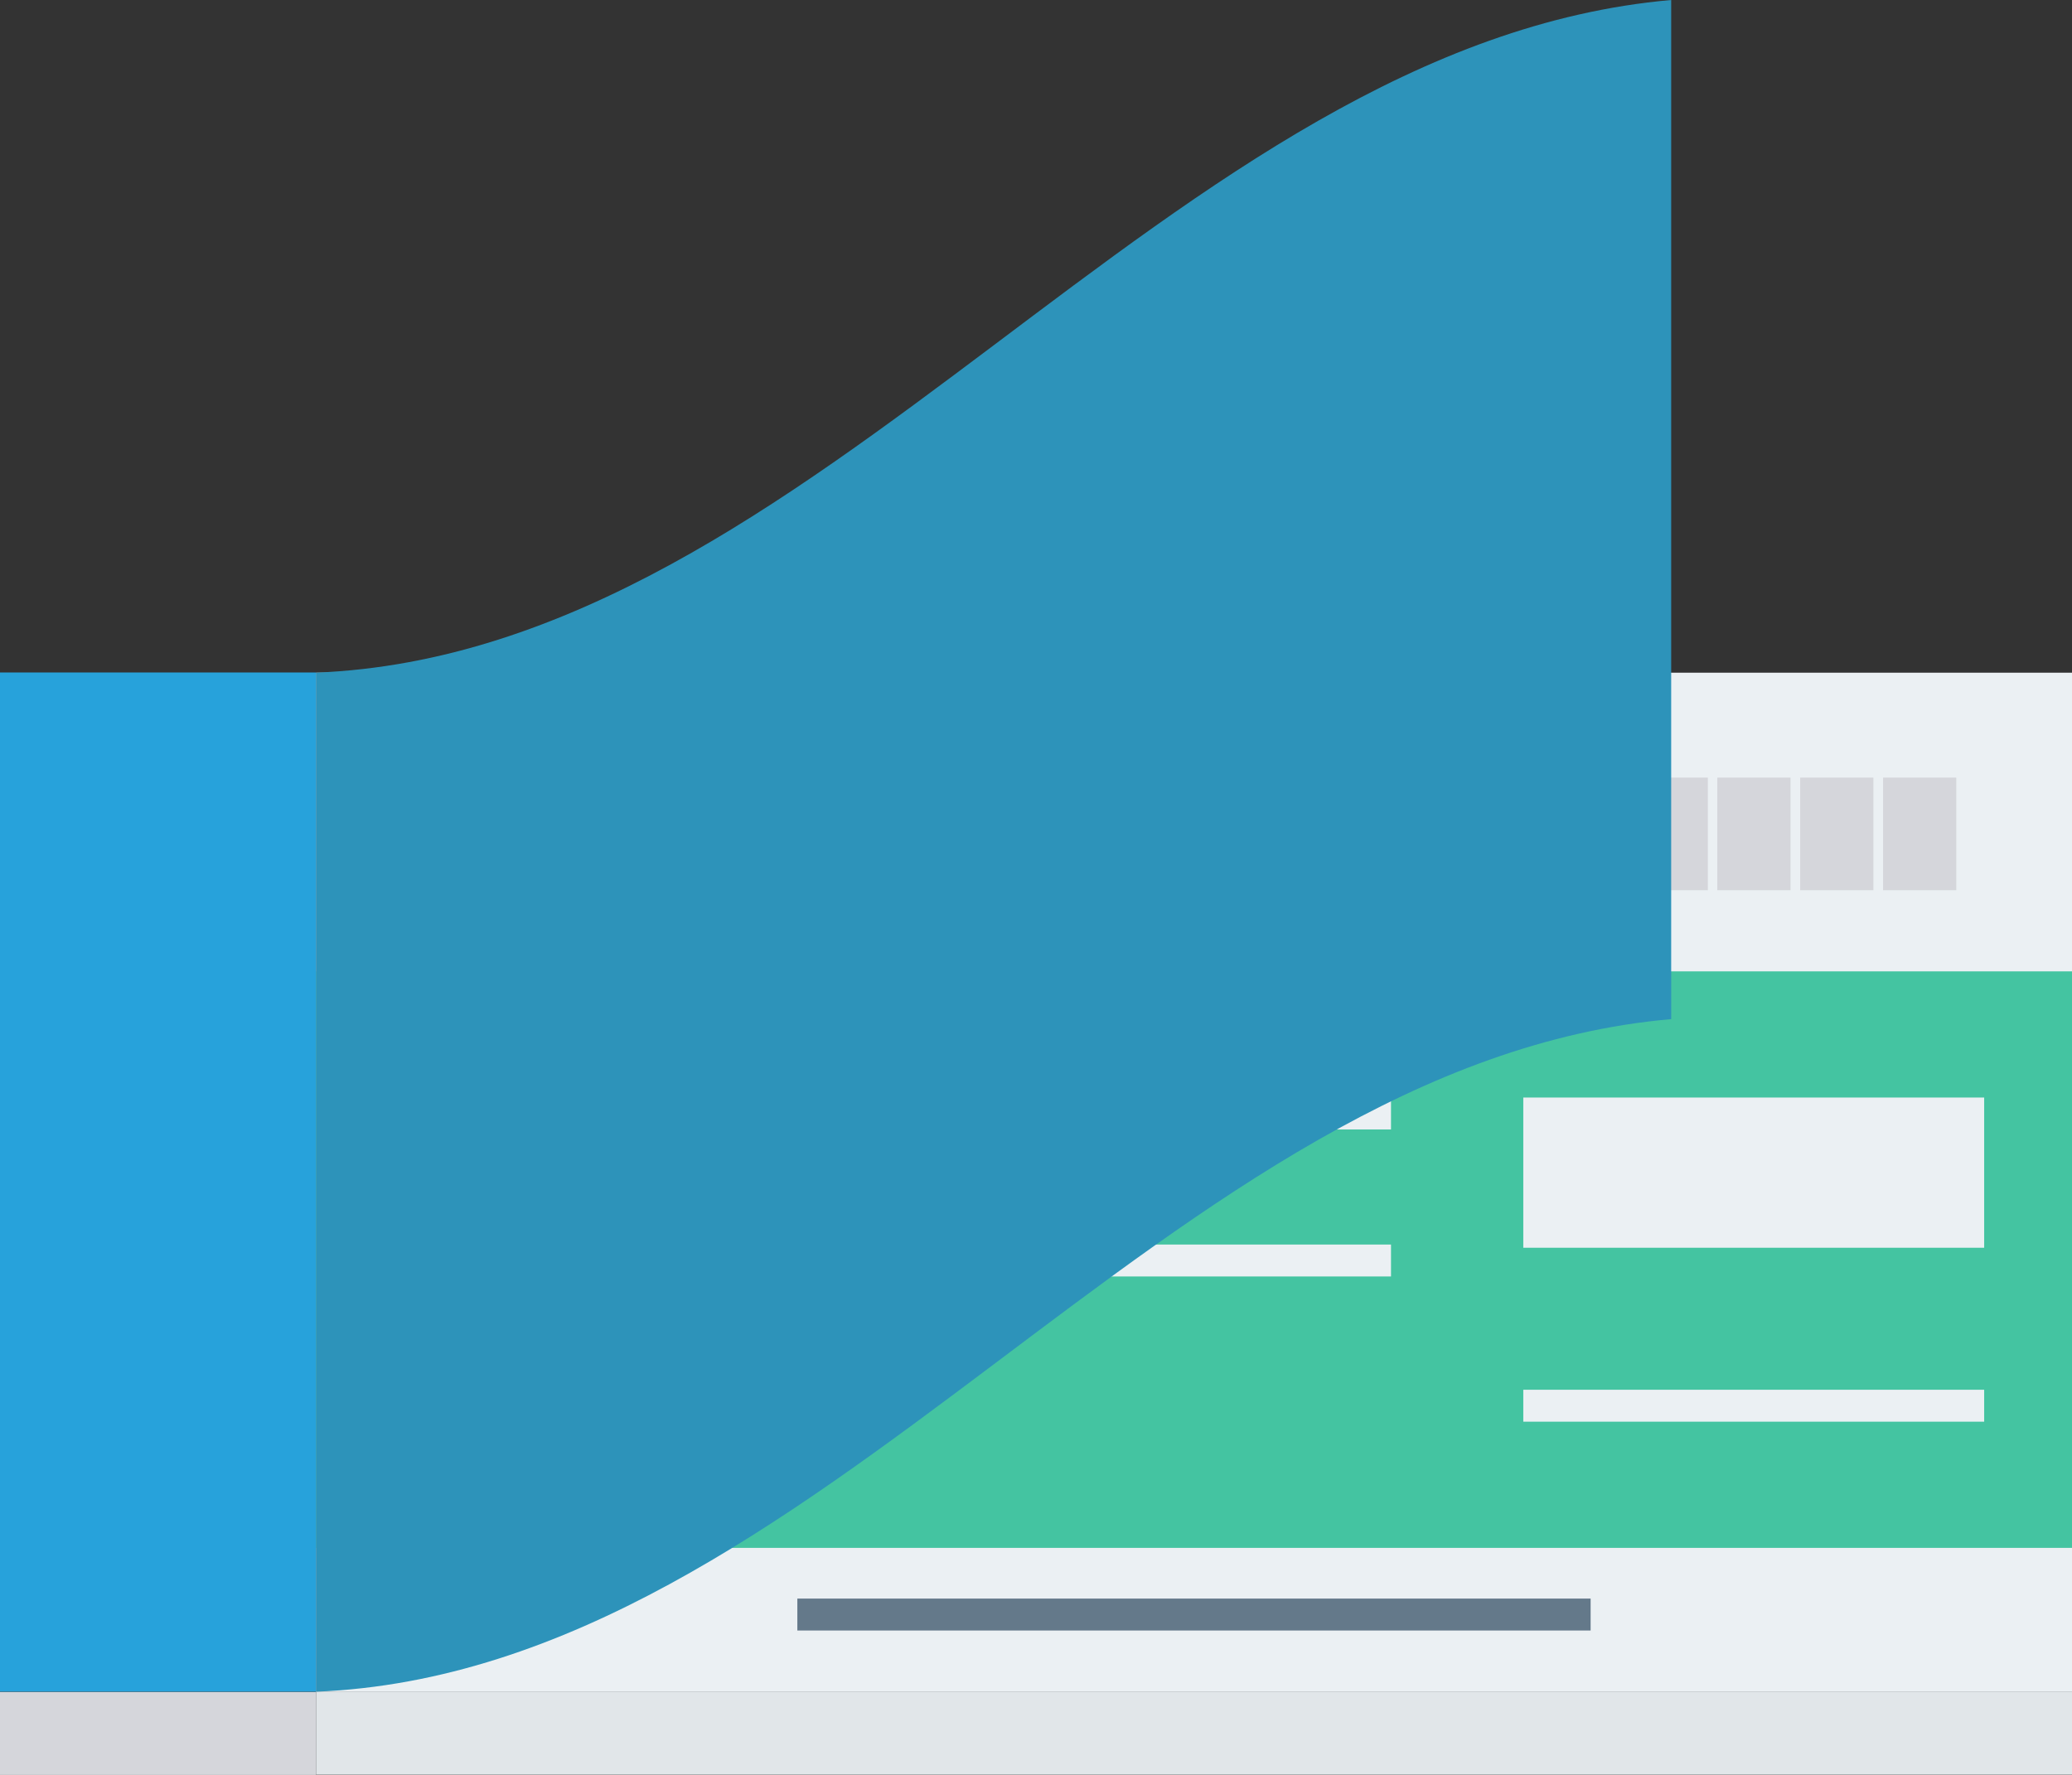 <svg xmlns="http://www.w3.org/2000/svg" width="64.5" height="55.262" viewBox="0 0 64.5 55.262"><rect x="0" y="0" width="64.5" height="55.262" fill="#333333" stroke="none"/><defs><style>.a{fill:#ebf0f3;}.b{fill:#44c4a1;}.c{fill:#64798a;}.d{fill:#e56353;}.e{fill:#d5d6db;}.f{fill:#e1e6e9;}.g{fill:#27a2db;}.h{fill:#2d93ba;}</style></defs><g transform="translate(0 -35.2)"><rect class="a" width="54.662" height="31.732" transform="translate(9.838 56.144)"/><rect class="b" width="54.662" height="17.949" transform="translate(9.838 65.443)"/><g transform="translate(20.183 58.945)"><rect class="c" width="24.694" height="0.994" transform="translate(4.638 26.026)"/><rect class="c" width="18.987" height="0.994" transform="translate(0 2.978)"/><rect class="c" width="13.356" height="0.994" transform="translate(0 0)"/></g><path class="d" d="M94.816,203.613h-3.76l-1.88,3.257,1.88,3.257h3.76l1.88-3.257Z" transform="translate(-77.473 -146.314)"/><g transform="translate(45.726 59.41)"><rect class="e" width="2.278" height="3.507"/><rect class="e" width="2.278" height="3.507" transform="translate(2.579)"/><rect class="e" width="2.278" height="3.507" transform="translate(5.16)"/><rect class="e" width="2.278" height="3.507" transform="translate(7.733)"/><rect class="e" width="2.278" height="3.507" transform="translate(10.313)"/><rect class="e" width="2.278" height="3.507" transform="translate(12.893)"/></g><g transform="translate(12.57 69.371)"><rect class="a" width="30.731" height="0.994"/><rect class="a" width="30.731" height="0.994" transform="translate(0 4.577)"/><rect class="a" width="14.347" height="0.994" transform="translate(34.849 9.098)"/><rect class="a" width="14.347" height="4.677" transform="translate(34.849)"/></g><rect class="f" width="54.662" height="2.586" transform="translate(9.838 87.869)"/><rect class="e" width="9.838" height="2.586" transform="translate(0 87.876)"/><rect class="g" width="9.838" height="31.732" transform="translate(0 56.137)"/><path class="h" d="M74.967,56.142C90.634,55.507,101.5,36.573,117.152,35.2q0,15.865,0,31.73C101.5,68.3,90.634,87.237,74.967,87.871Q74.966,72.007,74.967,56.142Z" transform="translate(-65.129 0)"/></g></svg>